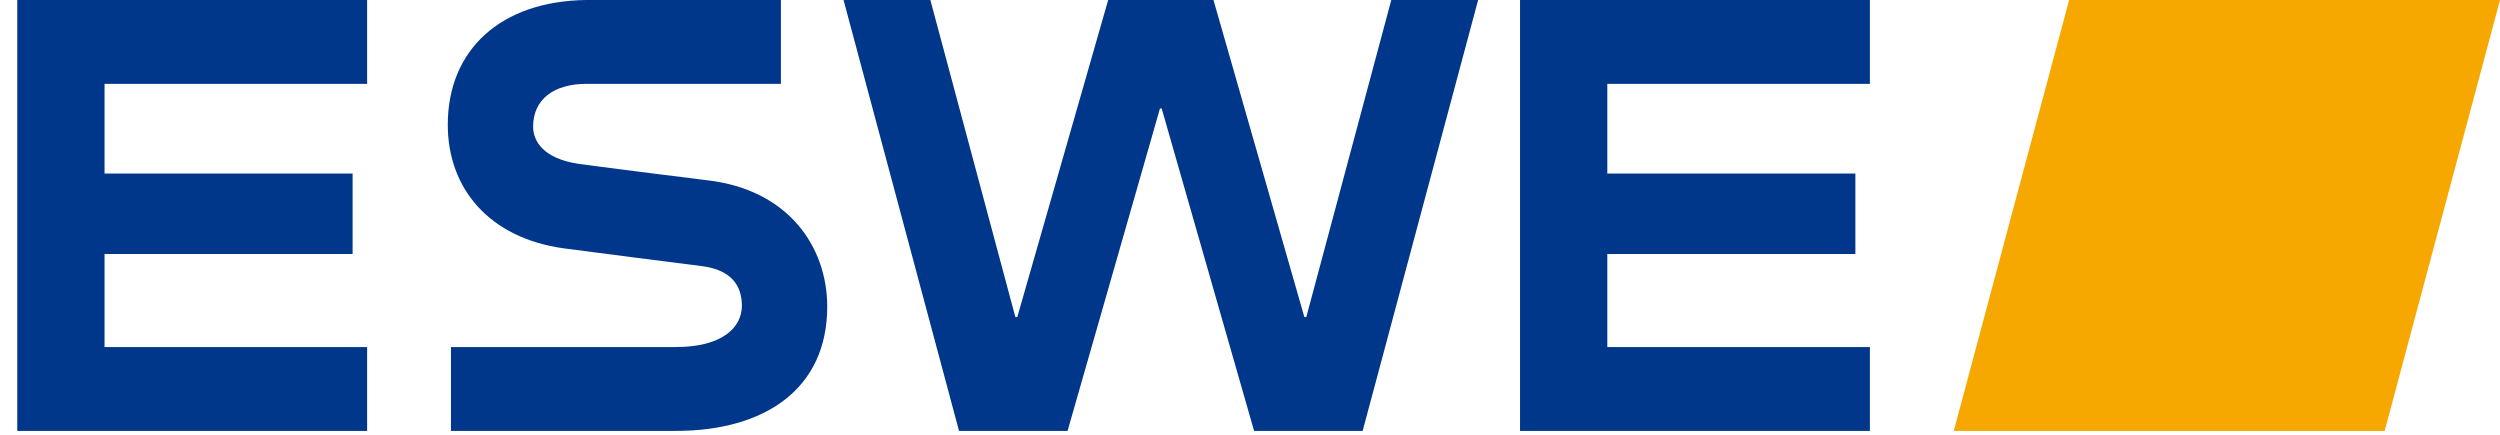 <svg width="138" height="24" viewBox="0 0 138 24" fill="none" xmlns="http://www.w3.org/2000/svg">
<path d="M107.848 23.786L114.216 0H138.001L131.633 23.786H107.848Z" fill="#F6A800"/>
<path d="M66.984 0L72.001 17.503H72.107L76.799 0H81.593L75.218 23.786H69.226L64.124 5.986H64.031L58.929 23.786H52.938L46.563 0H51.356L56.048 17.503H56.154L61.172 0H66.984ZM0.953 23.786V0H20.265V4.629H5.771V9.579H19.464V14.019H5.771V19.157H20.265V23.786H0.953ZM24.893 23.786V19.157H37.306C39.88 19.157 40.952 18.069 40.952 16.879C40.952 15.751 40.351 14.886 38.72 14.687C37.738 14.566 32.246 13.86 31.111 13.707C27.025 13.142 24.717 10.419 24.717 6.887C24.717 2.752 27.631 0.058 32.368 0H32.523H43.106V4.629H32.37C30.571 4.629 29.427 5.482 29.427 6.996C29.427 7.767 29.969 8.749 31.925 9.041C32.502 9.128 38.04 9.834 39.073 9.955C43.515 10.478 45.663 13.621 45.663 16.929C45.663 21.464 42.226 23.786 37.306 23.786H24.893ZM83.906 23.786V0H103.218V4.629H88.724V9.579H102.417V14.019H88.724V19.157H103.218V23.786H83.906Z" fill="#00378B"/>
</svg>
